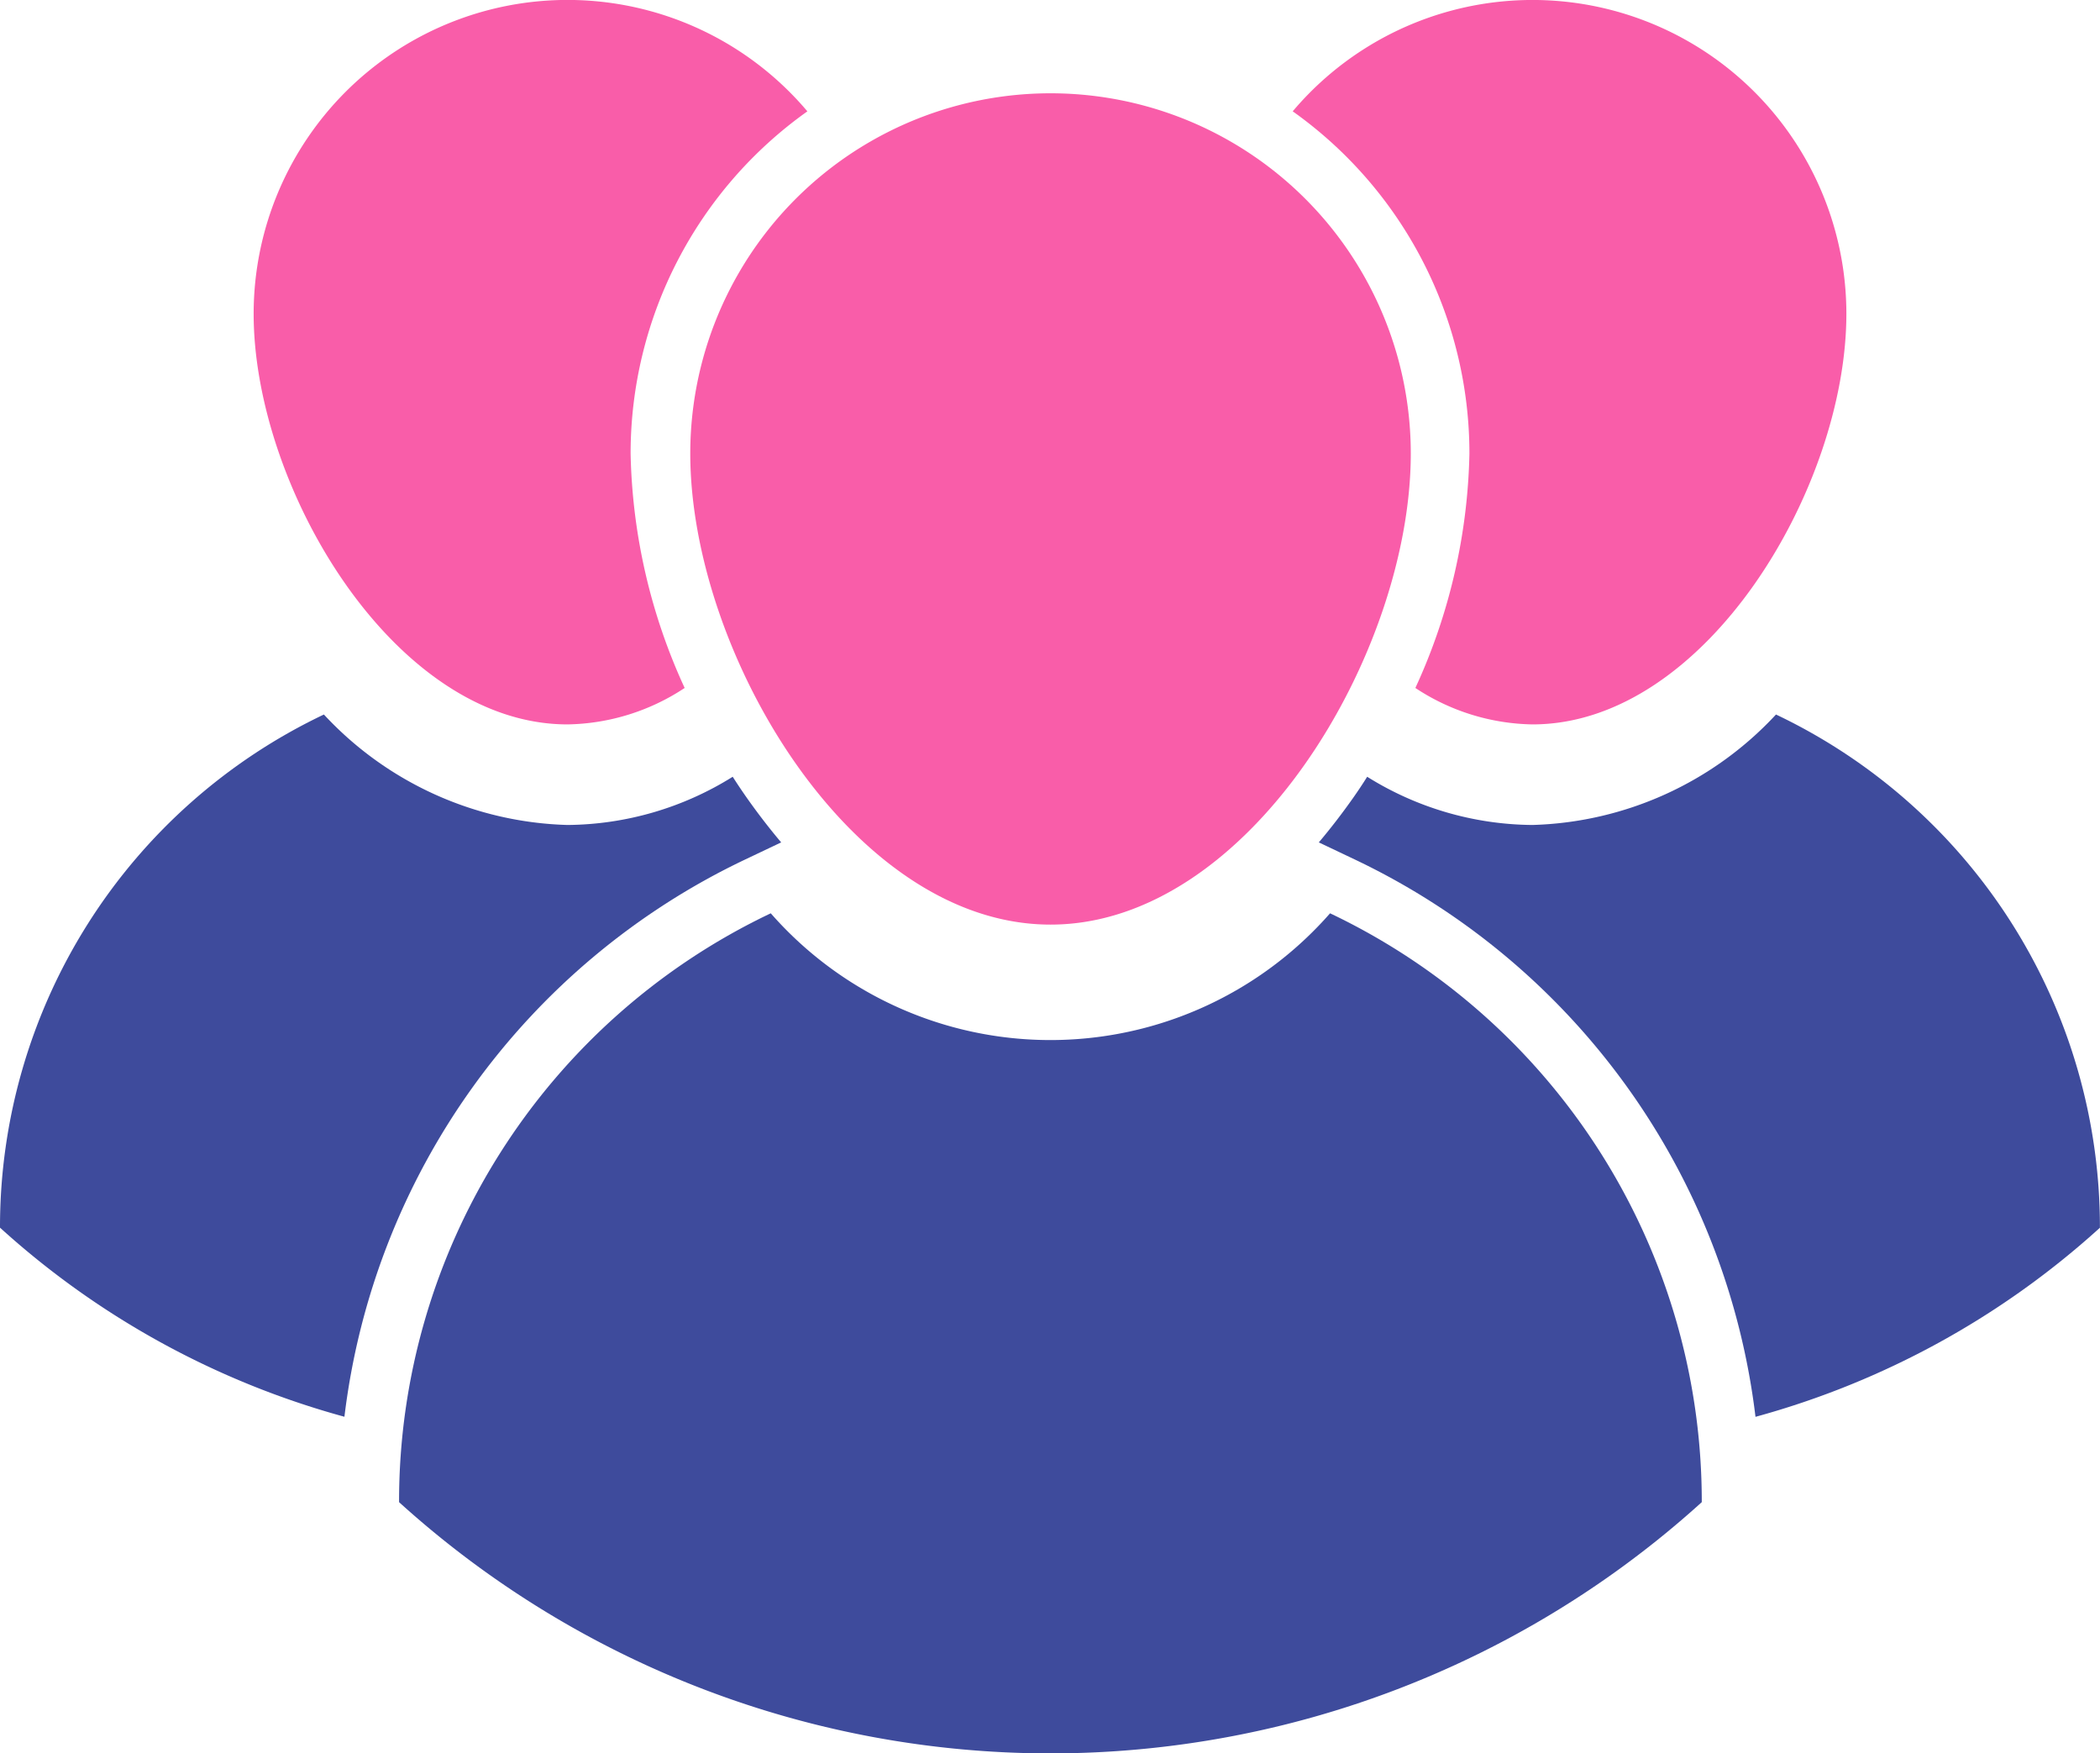 <svg xmlns="http://www.w3.org/2000/svg" width="75.604" height="63.127" viewBox="0 0 75.604 63.127">
  <g id="group" transform="translate(-7 -44.07)">
    <g id="Group_2006" data-name="Group 2006" transform="translate(7 44.07)">
      <g id="Group_2000" data-name="Group 2000" transform="translate(14.372 3.359)">
        <g id="XMLID_29_">
          <g id="Group_1999" data-name="Group 1999">
            <path id="Path_1119" data-name="Path 1119" d="M134.6,259.913v.02a34.92,34.92,0,0,1-46.9,0v-.02a23.447,23.447,0,0,1,13.382-21.181,13.387,13.387,0,0,0,20.136,0A23.444,23.444,0,0,1,134.6,259.913Z" transform="translate(-87.705 -209.209)" fill="#3e4b9c"/>
            <path id="Path_1120" data-name="Path 1120" d="M164.619,58.571a12.969,12.969,0,0,1,12.97,12.969c0,7.164-5.807,16.961-12.97,16.961s-12.97-9.8-12.97-16.961A12.969,12.969,0,0,1,164.619,58.571Z" transform="translate(-141.17 -58.571)" fill="#f95da9"/>
          </g>
        </g>
      </g>
      <g id="Group_2005" data-name="Group 2005" transform="translate(0 0)">
        <g id="Group_2002" data-name="Group 2002">
          <g id="XMLID_27_">
            <g id="Group_2001" data-name="Group 2001">
              <path id="Path_1121" data-name="Path 1121" d="M26.89,198.059q.6.85,1.234,1.6l-1.294.615A25.6,25.6,0,0,0,12.4,220.338,30.346,30.346,0,0,1,0,213.53v-.017a20.434,20.434,0,0,1,11.661-18.458,12.43,12.43,0,0,0,8.771,3.977,11.369,11.369,0,0,0,5.947-1.736C26.543,197.554,26.715,197.809,26.89,198.059Z" transform="translate(0 -169.33)" fill="#3e4b9c"/>
              <path id="Path_1122" data-name="Path 1122" d="M69.291,54.4a21.15,21.15,0,0,0,1.946,8.44,7.858,7.858,0,0,1-4.217,1.312c-6.242,0-11.3-8.537-11.3-14.78a11.3,11.3,0,0,1,19.935-7.292A15.115,15.115,0,0,0,69.291,54.4Z" transform="translate(-46.588 -38.071)" fill="#f95da9"/>
            </g>
          </g>
        </g>
        <g id="Group_2004" data-name="Group 2004" transform="translate(46.539)">
          <g id="XMLID_22_">
            <g id="Group_2003" data-name="Group 2003">
              <path id="Path_1123" data-name="Path 1123" d="M290.975,198.059q-.6.85-1.234,1.6l1.294.615a25.6,25.6,0,0,1,14.427,20.067,30.347,30.347,0,0,0,12.4-6.808v-.017A20.434,20.434,0,0,0,306.2,195.055a12.43,12.43,0,0,1-8.771,3.977,11.369,11.369,0,0,1-5.947-1.736C291.322,197.554,291.15,197.809,290.975,198.059Z" transform="translate(-288.8 -169.33)" fill="#3e4b9c"/>
              <path id="Path_1124" data-name="Path 1124" d="M290.362,54.4a21.15,21.15,0,0,1-1.946,8.44,7.858,7.858,0,0,0,4.217,1.312c6.242,0,11.3-8.537,11.3-14.78A11.3,11.3,0,0,0,284,42.079,15.115,15.115,0,0,1,290.362,54.4Z" transform="translate(-283.999 -38.071)" fill="#f95da9"/>
            </g>
          </g>
        </g>
      </g>
    </g>
  </g>
</svg>
